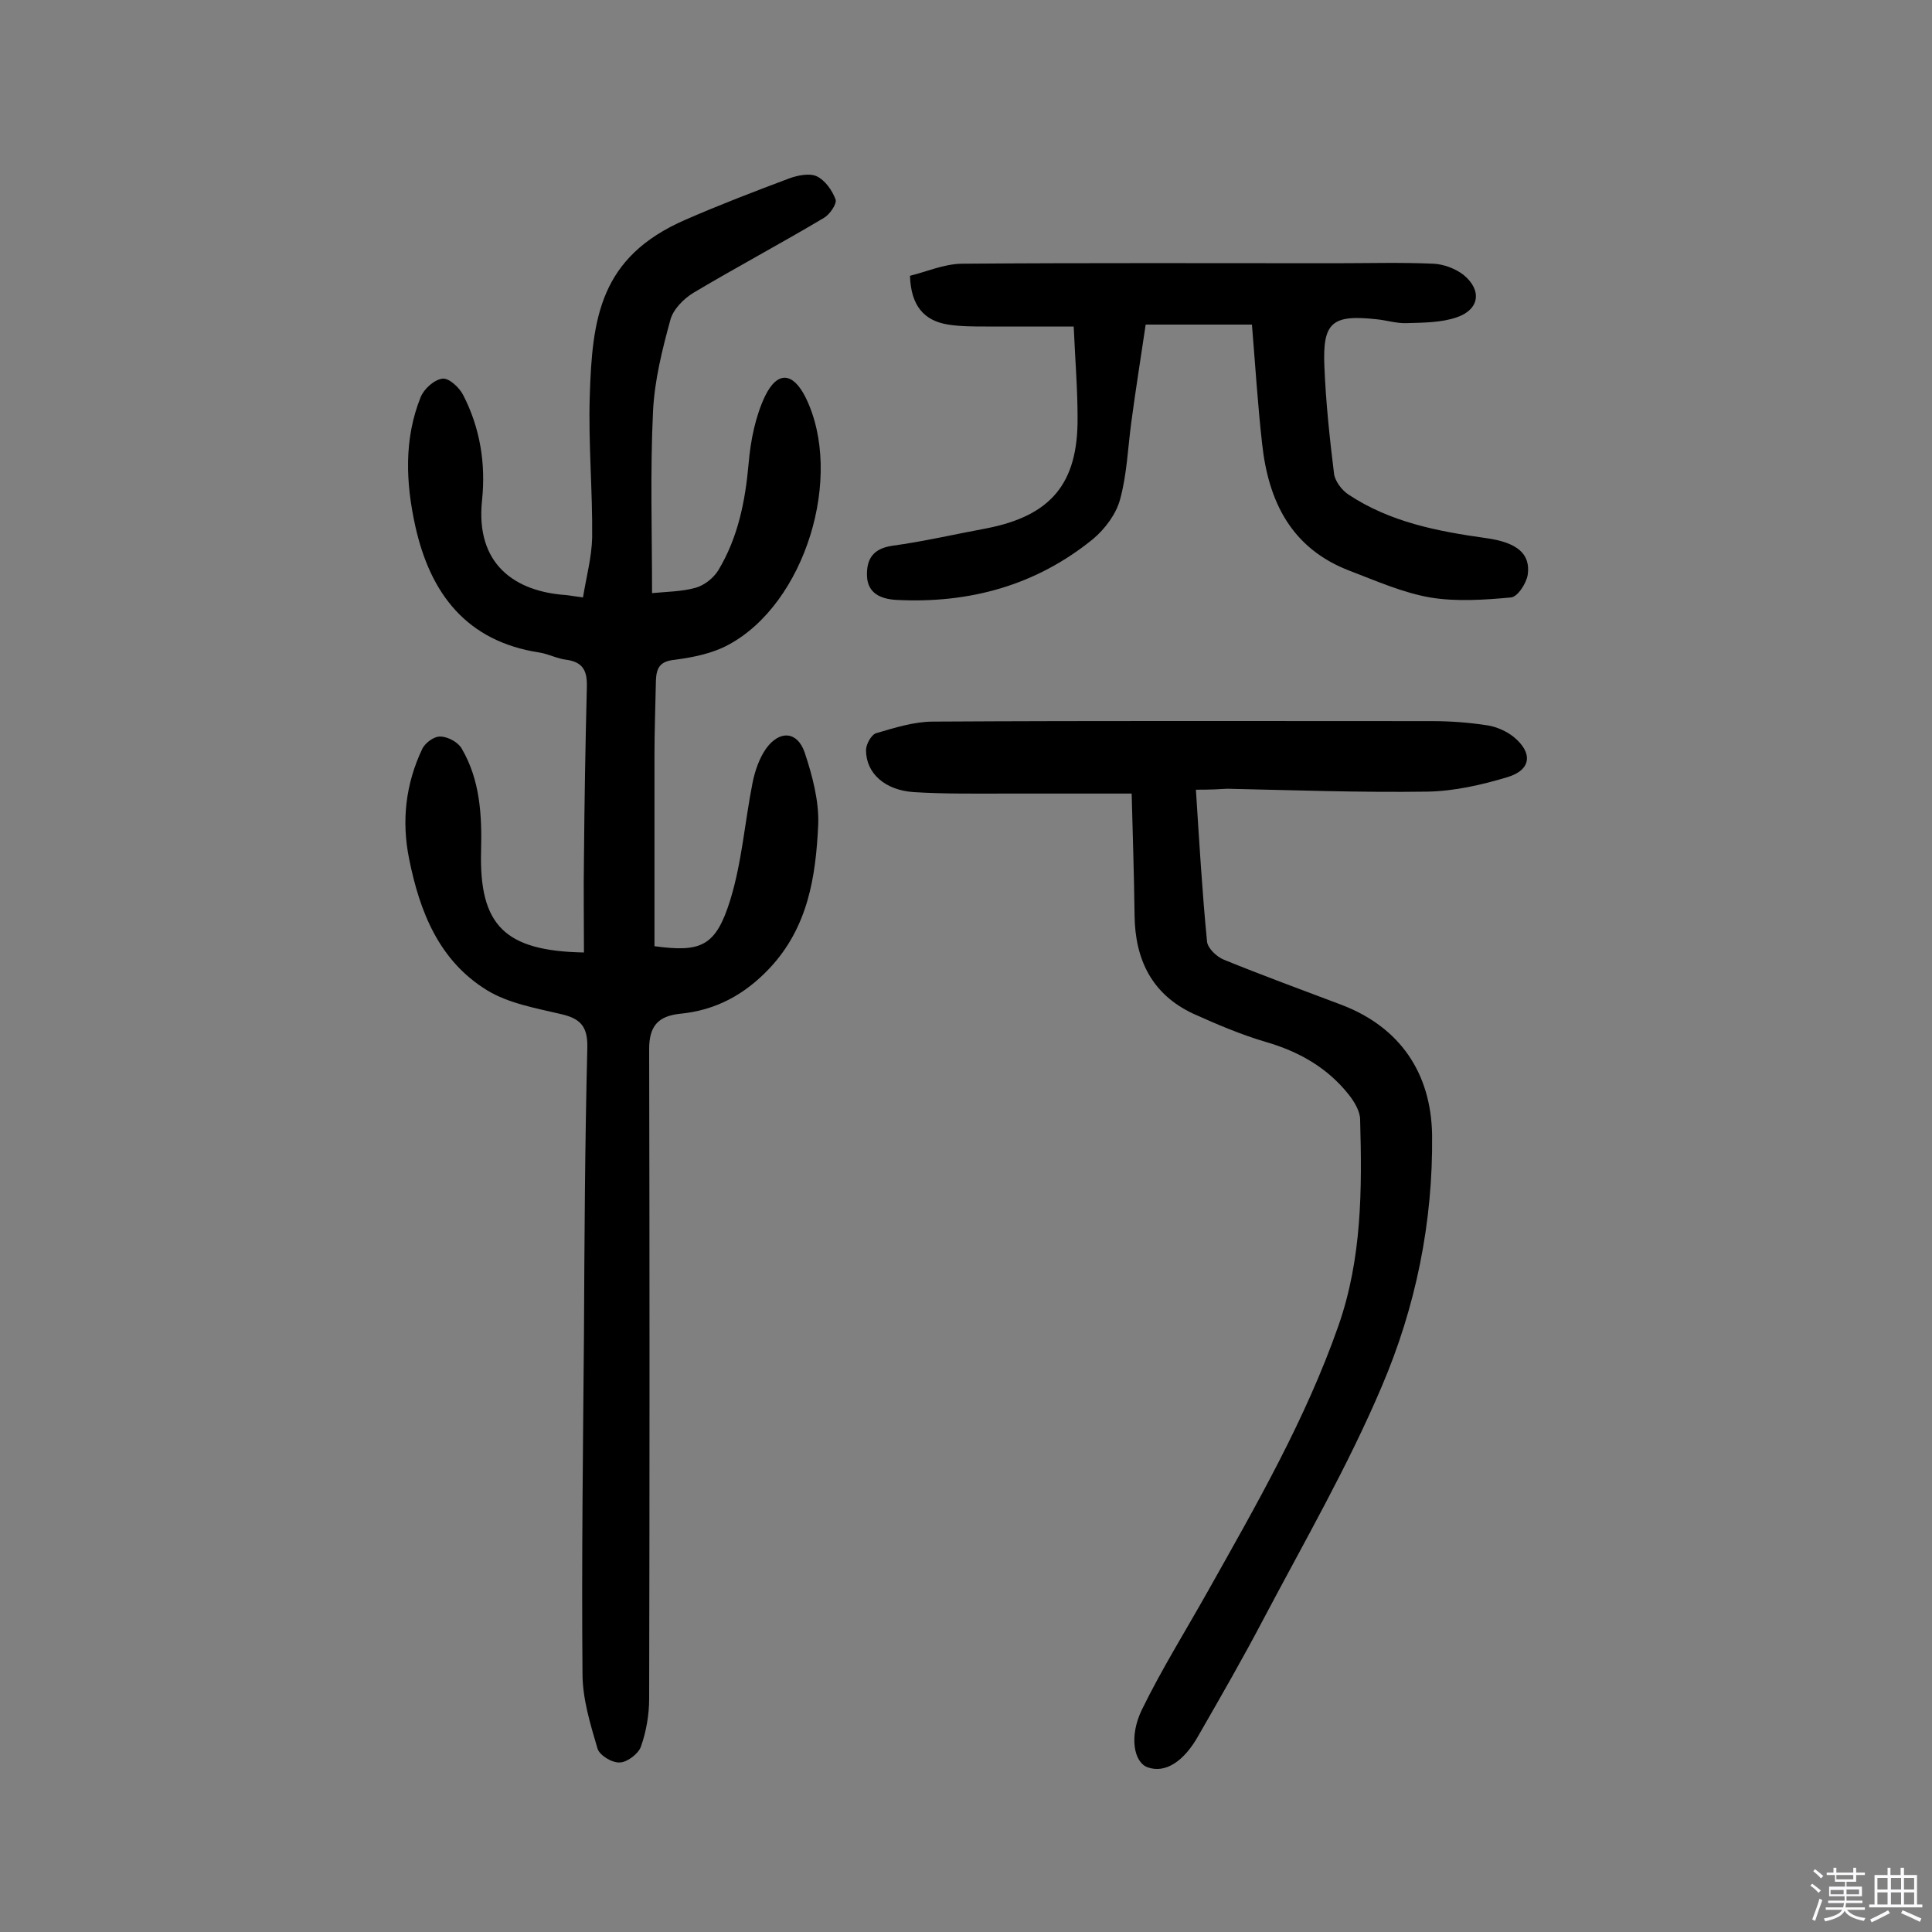 <svg enable-background="new 0 0 400 400" viewBox="0 0 400 400" xmlns="http://www.w3.org/2000/svg"><rect x="0" y="0" width="400" height="400" fill="#808080" stroke="none"/><path d="m374.8 390.4.4-.4c.7.5 1.3 1 1.8 1.4l-.5.5c-.5-.6-1.1-1.1-1.7-1.5zm1 7.3-.6-.3c.5-1.4 1.1-2.8 1.5-4.3.2.1.4.2.6.3-.5 1.3-1 2.8-1.5 4.3zm-.4-10.3.4-.4c.4.3 1 .8 1.7 1.4l-.5.5c-.4-.5-1-1-1.6-1.5zm2.5.3h1.7v-1h.6v1h3.5v-1h.6v1h1.8v.5h-1.8v1.4h-2v1h3.2v2h-3.2v.9h3.3v.5h-3.4c0 .3-.1.6-.1.9h4v.5h-3.7c.7.9 1.9 1.5 3.8 1.7-.1.2-.2.4-.3.6-2.1-.4-3.5-1.1-4-2.1-.4 1-1.8 1.7-4 2.2-.1-.2-.2-.4-.3-.6 2.1-.4 3.4-1 3.8-1.8h-3.4v-.5h3.6c.1-.3.1-.6.2-.9h-3.3v-.5h3.4c0-.3 0-.6 0-.9h-3.2v-2h3.3v-1h-2.1v-1.4h-1.7v-.5zm1.1 3.5v1h2.7c0-.3 0-.4 0-.4 0-.1 0-.2 0-.2 0-.1 0-.2 0-.3h-2.7zm1.2-3v.9h3.5v-.9zm4.7 3h-2.6v.6.4h2.6z" fill="#fbfafc"/><path d="m393.6 386.7h.6v1.5h2.7v6.1h1.1v.6h-11v-.6h1.1v-6.1h2.7v-1.5h.6v1.5h2.1v-1.5zm-2.7 8.8.4.6c-1.2.6-2.5 1.3-3.8 1.9-.1-.2-.2-.4-.3-.6 1.2-.6 2.5-1.2 3.7-1.9zm-2.2-6.7v2.4h2.1v-2.4zm0 3v2.5h2.1v-2.5zm2.8-3v2.4h2.1v-2.4zm0 3v2.5h2.1v-2.5zm6 6.1c-1.4-.7-2.7-1.3-3.9-1.8l.3-.6c1.5.6 2.7 1.2 3.9 1.7zm-1.2-9.1h-2.1v2.4h2.1zm-2.1 3v2.5h2.1v-2.5z" fill="#fbfafc"/><g fill="#010000"><path d="m120.9 197.2c0-6.7-.1-13 0-19.4.1-11.8.3-23.7.6-35.5.1-3.3-.7-5.2-4.2-5.7-1.9-.2-3.7-1.2-5.6-1.5-15.1-2.3-22.6-12.2-25.7-26.1-2-9-2.4-18.1 1.1-26.8.7-1.7 2.8-3.6 4.5-3.8 1.3-.2 3.5 1.8 4.3 3.4 3.5 6.8 4.7 14.2 3.9 21.8-1.4 13.3 6.9 18.9 17.4 19.6.9.1 1.9.3 3.5.5.7-4.3 1.8-8.3 1.9-12.4.1-9.7-.8-19.5-.5-29.2.5-16.3 2.1-28.9 19.8-36.6 7.1-3.1 14.4-5.9 21.6-8.6 1.7-.6 4.1-1.1 5.6-.4 1.7.8 3.2 2.9 3.9 4.8.3.9-1.2 3.1-2.4 3.8-8.9 5.3-18.1 10.2-27 15.5-2 1.2-4.2 3.4-4.8 5.6-1.7 6.2-3.3 12.6-3.6 19-.6 12.4-.2 24.9-.2 37.6 3-.3 6.1-.3 9-1.1 1.8-.5 3.7-2 4.7-3.6 4.1-6.8 5.6-14.3 6.3-22.2.4-4.7 1.4-9.7 3.4-13.9 2.6-5.3 5.8-4.9 8.4.3 8 16.3-.1 42.7-16 51.2-3.3 1.8-7.3 2.6-11.1 3.1-3.1.3-3.8 1.7-3.9 4.3-.1 5.2-.3 10.4-.3 15.6v39.4c9.6 1.3 12.7.1 15.7-9.6 2.4-7.8 3-16.1 4.6-24.2.5-2.5 1.4-5.1 2.8-7.1 2.8-3.9 6.5-3.6 8 .8 1.6 4.8 3 10.1 2.8 15-.5 10.7-2.1 21.2-10.1 29.7-5.2 5.5-11.2 8.7-18.6 9.4-4.5.5-6.3 2.6-6.3 7.3.1 44.8.1 89.7 0 134.5 0 3.3-.6 6.8-1.7 9.9-.5 1.5-2.9 3.3-4.4 3.3-1.6.1-4.2-1.5-4.6-2.9-1.5-5.1-3.1-10.3-3.1-15.5-.2-23.2.1-46.5.3-69.7.1-20 .2-39.9.7-59.9.1-4.6-1.6-6.1-5.7-7-5.1-1.2-10.7-2.2-15.1-4.9-9.9-6.1-13.9-16.2-16.1-27.2-1.6-7.9-.7-15.5 2.7-22.7.6-1.3 2.5-2.7 3.8-2.6 1.5 0 3.7 1.2 4.4 2.5 3.8 6.5 4.2 13.8 4 21.2-.4 15.4 4.9 20.7 21.3 21z"/><path d="m247.6 163.5c.7 10.9 1.3 21.2 2.3 31.4.1 1.4 2 3.2 3.5 3.8 8.1 3.3 16.3 6.3 24.5 9.4 11.9 4.6 18.4 14 18.6 26.9.2 18.1-3.4 35.6-10.4 52-7 16.5-16 32.1-24.4 48-4.3 8.2-8.9 16.2-13.5 24.2-3.1 5.6-7 8-10.6 6.7-2.8-1-3.9-6.3-1.2-11.9 4.1-8.4 9.1-16.4 13.7-24.6 10-17.8 20.2-35.5 27-54.9 4.9-14 4.9-28.3 4.5-42.7 0-1.7-1.2-3.7-2.3-5.1-4.5-5.7-10.4-9-17.3-11-5.1-1.5-10-3.6-14.9-5.8-8.6-4-12.1-11.2-12.2-20.4-.1-8.5-.4-17.1-.6-25.2-9.1 0-17.3 0-25.6 0-6.5 0-13 .1-19.5-.3-6-.4-9.9-3.9-9.9-8.7 0-1.2 1.1-3.2 2.1-3.5 3.8-1.1 7.8-2.4 11.8-2.4 34.4-.2 68.9-.1 103.3-.1 3.9 0 7.8.3 11.6.9 1.8.3 3.8 1.2 5.2 2.3 4.1 3.3 3.8 6.9-1.2 8.4-5.3 1.6-11 2.9-16.6 3-13.8.2-27.6-.3-41.4-.6-1.6.1-3.3.2-6.5.2z"/><path d="m259.2 67.2c-7.5 0-14.5 0-22 0-1 6.8-2.1 13.6-3 20.4-.7 5.3-.9 10.7-2.3 15.8-.8 3-3.1 6.1-5.6 8.2-11.8 9.6-25.6 13.4-40.8 12.6-3.2-.2-5.9-1.4-6-5-.1-3.4 1.2-5.6 5.2-6.2 6.6-.9 13-2.4 19.5-3.6 13.4-2.6 19-9.3 18.9-22.9 0-6-.5-12-.8-18.9-6.3 0-12.2 0-18.2 0-2.6 0-5.2 0-7.8-.4-5-.8-7.7-3.9-7.9-10.1 3.3-.8 6.9-2.4 10.6-2.5 25.8-.2 51.6-.1 77.5-.1 6.8 0 13.6-.2 20.3.1 2.1.1 4.5 1 6.2 2.3 3.9 3.2 3.3 7.2-1.4 8.8-3.2 1.1-6.9 1.1-10.3 1.2-2.1.1-4.2-.6-6.3-.8-9.2-1-11.2.6-10.8 9.8.3 7.4 1.1 14.9 2 22.2.2 1.5 1.6 3.4 3 4.3 8.6 5.7 18.4 7.6 28.4 9 6.6.9 9.3 3.3 8.7 7.6-.3 1.8-2.1 4.6-3.5 4.7-5.5.5-11.3.9-16.7 0-5.7-1-11.1-3.4-16.6-5.5-12.1-4.6-16.9-14.3-18.2-26.4-.9-8-1.4-16.1-2.1-24.6z"/></g></svg>